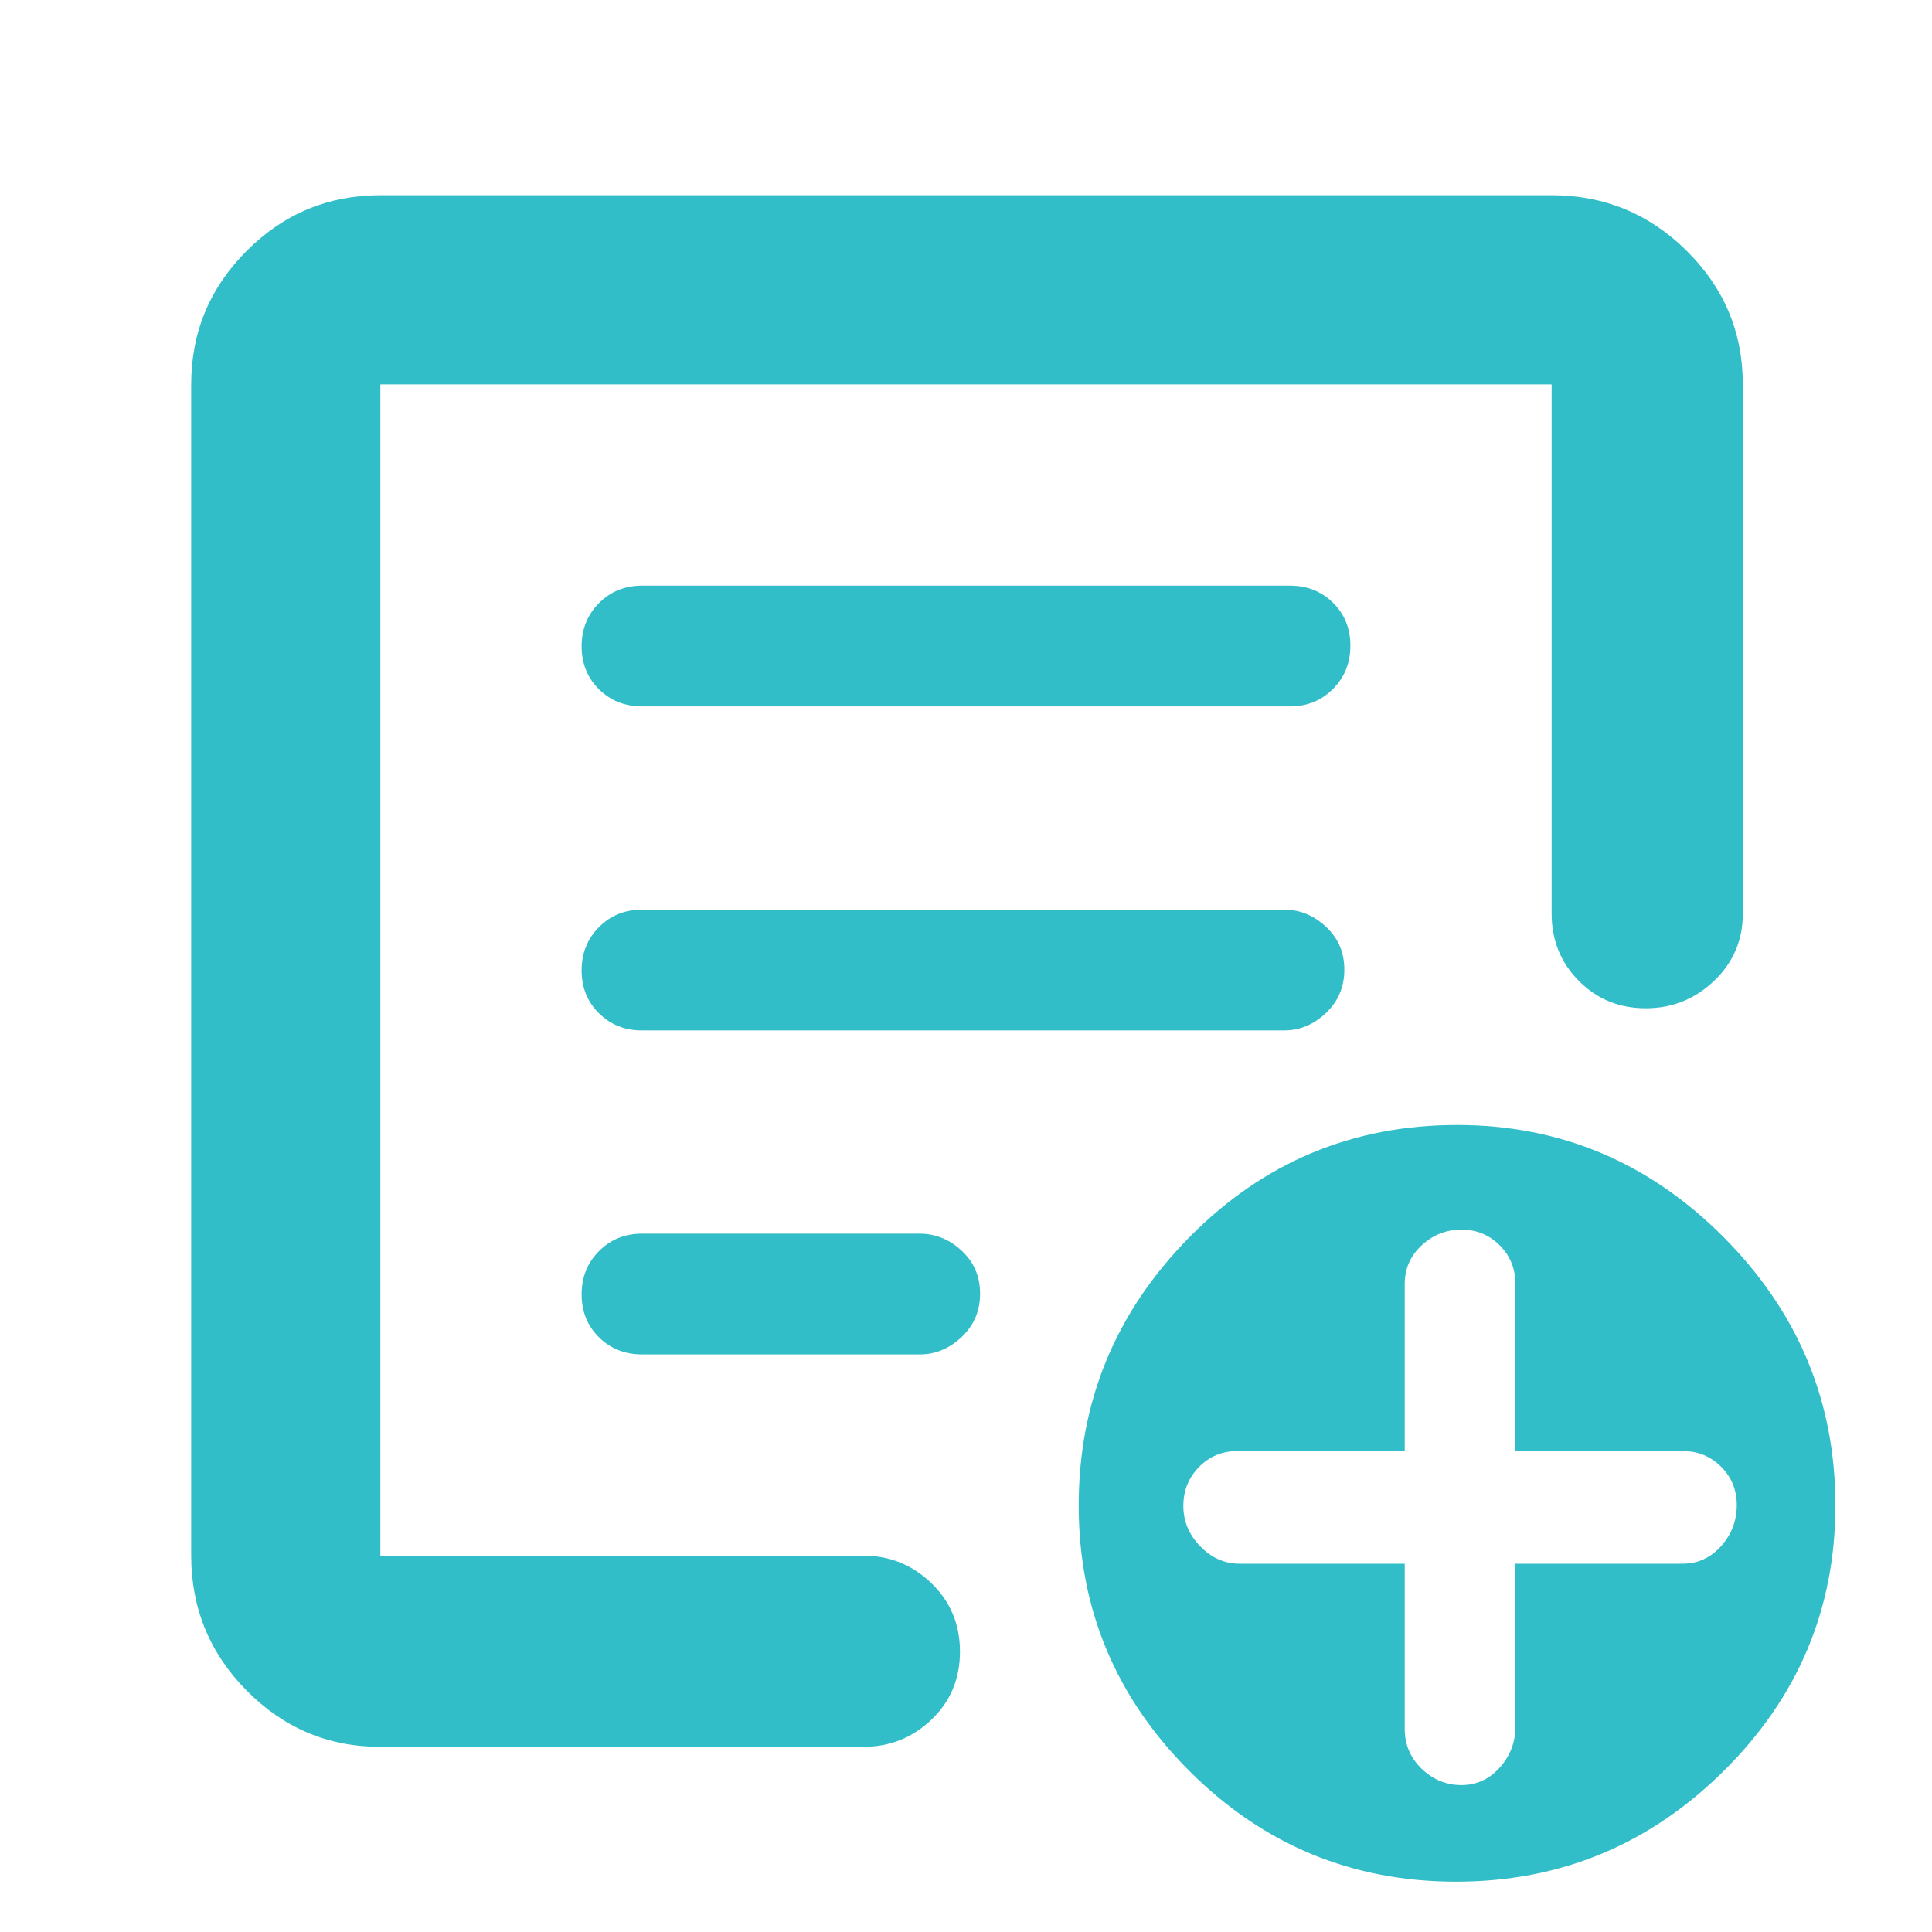 <svg xmlns="http://www.w3.org/2000/svg" height="48" viewBox="0 -960 960 960" width="48"><path fill="rgb(50, 190, 200)" d="M698-183v82q0 11.8 8.44 19.9 8.45 8.1 19.7 8.1 11.26 0 19.06-8.7 7.8-8.7 7.8-20.3v-81h83q11.4 0 19.2-8.74 7.8-8.75 7.8-20.4 0-11.26-7.8-19.06-7.8-7.8-19.2-7.8h-83v-83q0-11.4-7.8-19.2-7.8-7.8-19.06-7.8-11.25 0-19.7 7.8Q698-333.4 698-322v83h-83q-11.4 0-19.2 7.93-7.8 7.93-7.8 19.36 0 11.42 8.4 20.07Q604.8-183 616-183h82ZM189-92q-38.78 0-66.39-27.91Q95-147.81 95-187v-582q0-38.77 27.61-66.39Q150.22-863 189-863h582q39.19 0 67.09 27.61Q866-807.77 866-769v263q0 19.75-14.26 33.37-14.27 13.63-34 13.63-19.74 0-33.24-13.63Q771-486.25 771-506v-263H189v582h240q19.63 0 33.81 13.68 14.19 13.67 14.19 34 0 20.32-14.19 33.82Q448.63-92 429-92H189Zm0-118v23-582 313-3 249Zm100-106.82q0 12.82 8.63 21.32 8.62 8.5 21.37 8.5h138q11.75 0 20.88-8.68 9.12-8.67 9.12-21.5 0-12.82-9.12-21.32-9.13-8.5-20.88-8.5H319q-12.75 0-21.37 8.68-8.63 8.67-8.63 21.5Zm0-161q0 12.82 8.63 21.32 8.62 8.5 21.22 8.5h319.3q11.6 0 20.73-8.68 9.12-8.67 9.12-21.5 0-12.82-9.12-21.32-9.13-8.5-20.72-8.5H319q-12.75 0-21.37 8.68-8.63 8.67-8.63 21.5Zm0-161q0 12.82 8.63 21.32 8.62 8.5 21.37 8.5h322q12.75 0 21.38-8.68 8.62-8.67 8.62-21.5 0-12.82-8.62-21.32-8.63-8.5-21.38-8.5H319q-12.75 0-21.37 8.68-8.63 8.67-8.63 21.5ZM723.5-25Q646-25 591-80t-55-132q0-77.43 54.99-133.22Q645.98-401 724-401q77 0 132.5 55.78Q912-289.43 912-212q0 77-55.5 132t-133 55Z"/></svg>